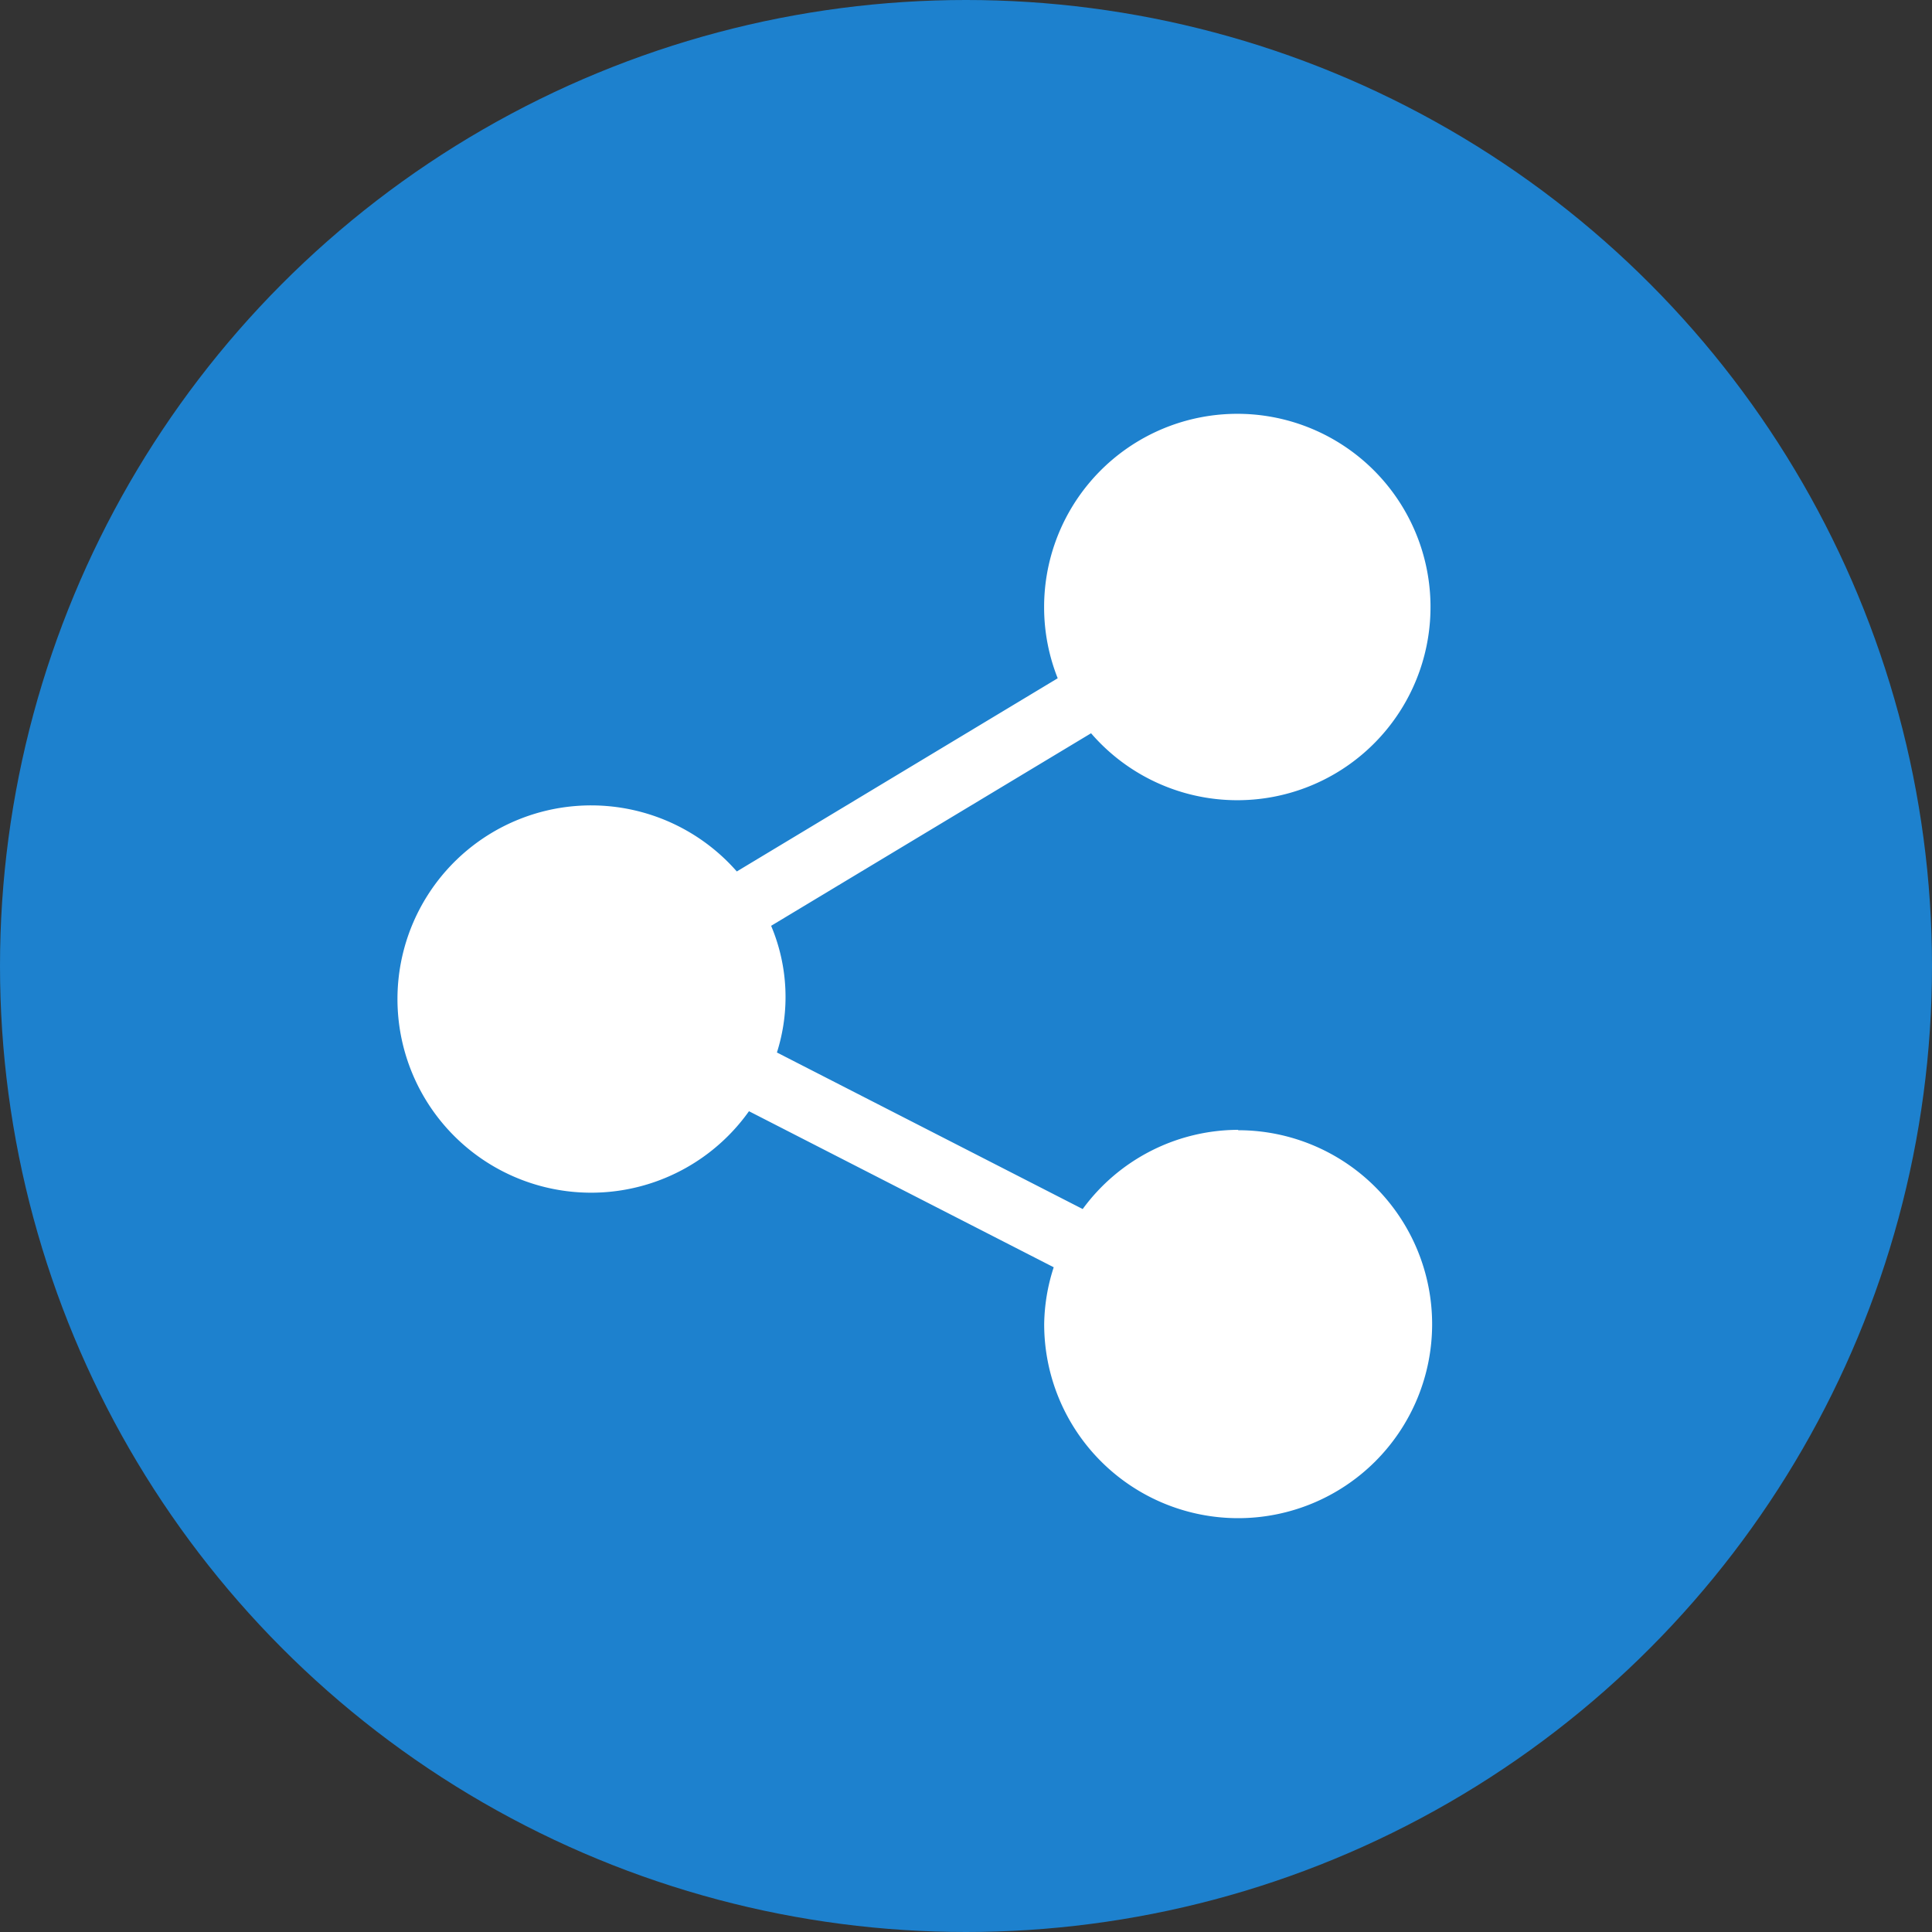 <svg xmlns="http://www.w3.org/2000/svg" width="30" height="30" viewBox="0 0 30 30">
  <rect x="0" y="0" width="30" height="30" fill="#333333" stroke="none"/>
  <g id="Group_122" data-name="Group 122" transform="translate(-30 -210)">
    <circle id="Ellipse_16" data-name="Ellipse 16" cx="15" cy="15" r="15" transform="translate(30 210)" fill="#1d81ce"/>
    <g id="Group_80" data-name="Group 80" transform="translate(20.174 216.432)">
      <path id="Path_35" data-name="Path 35" d="M29.053,11.112a3,3,0,0,0-2.415,1.23L21.89,9.911A2.842,2.842,0,0,0,21.8,7.944l4.968-2.99a3,3,0,1,0-.729-1.942A2.984,2.984,0,0,0,26.25,4.1l-4.983,3a3.007,3.007,0,1,0,.189,3.723l4.732,2.423a2.971,2.971,0,0,0-.148.884,3.012,3.012,0,1,0,3.012-3.012Z" fill="#fff"/>
    </g>
  </g>
</svg>

